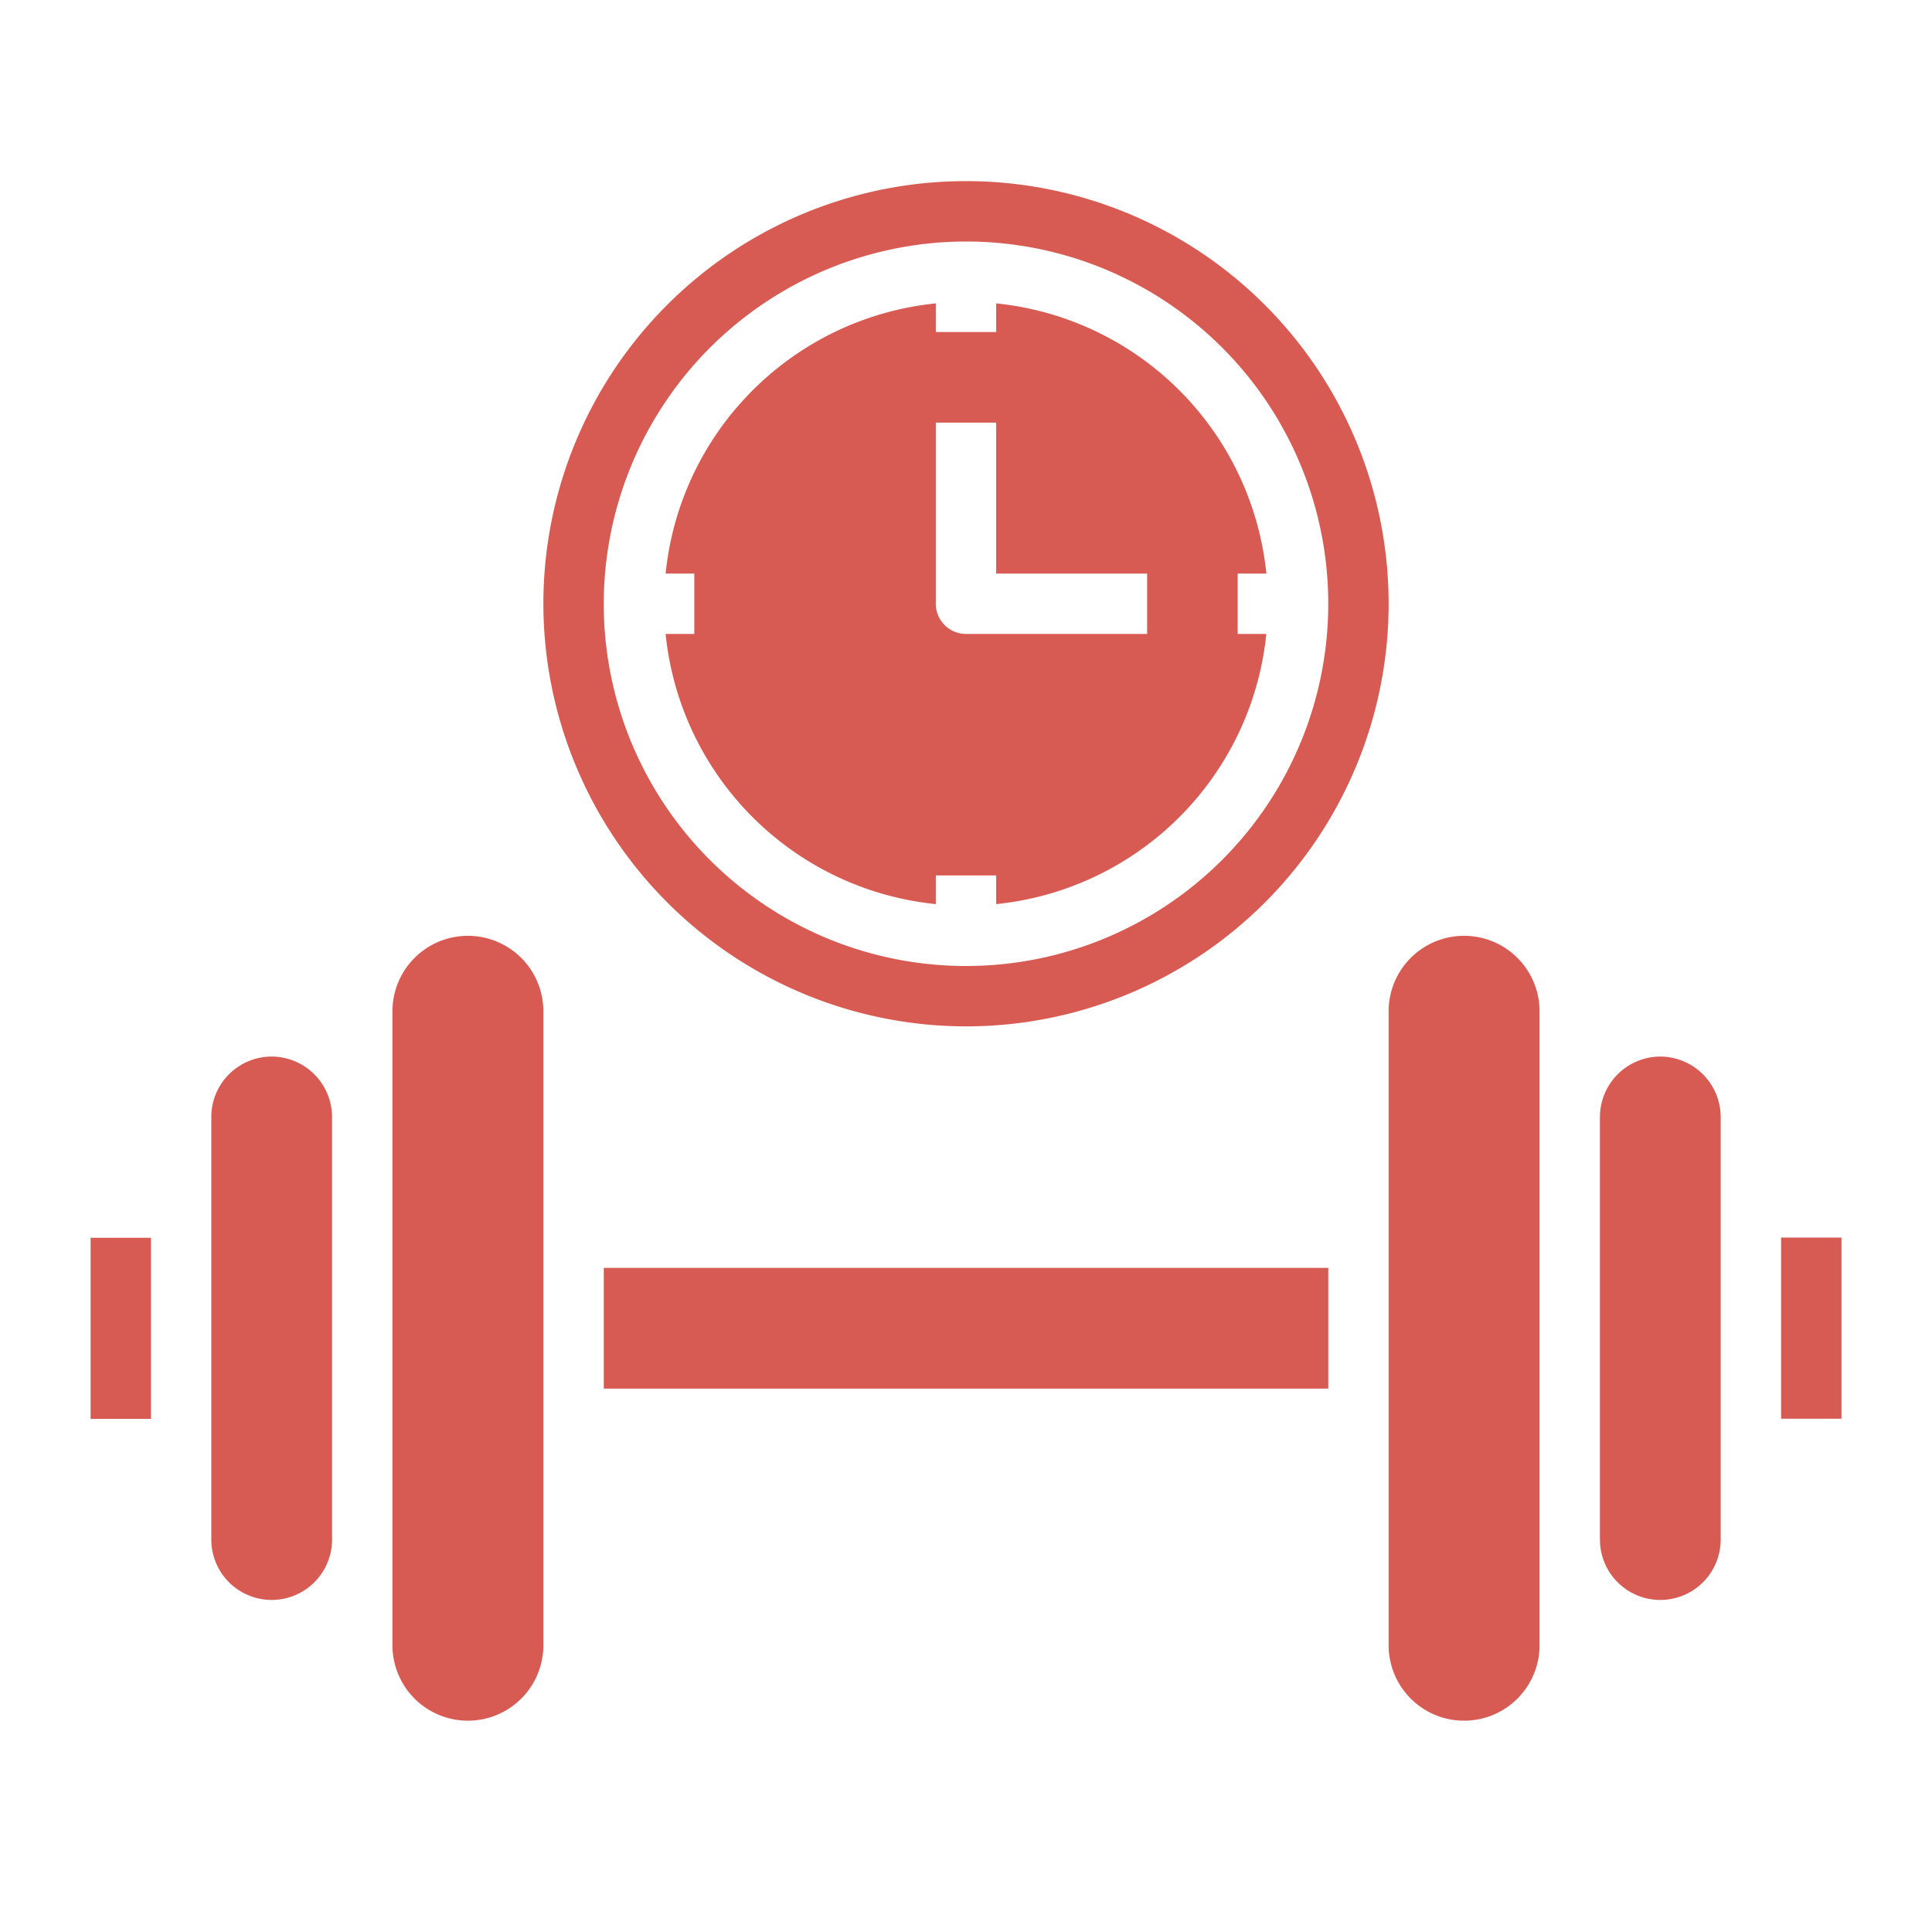 <svg xmlns="http://www.w3.org/2000/svg" viewBox="0 0 64 64"><path d="M48.5 31A2.5 2.5 0 0 0 46 33.5l0 21a2.5 2.5 0 1 0 5 0l0-21A2.5 2.5 0 0 0 48.5 31zM55 35a2.006 2.006 0 0 0-2 2V51a2 2 0 0 0 4 0V37A2.007 2.007 0 0 0 55 35zM15.5 31A2.5 2.5 0 0 0 13 33.5l0 21a2.5 2.5 0 0 0 5 0l0-21A2.5 2.5 0 0 0 15.5 31z" fill="#d85b53" class="color000000 svgShape"></path><rect width="24" height="4" x="20.001" y="42" fill="#d85b53" class="color000000 svgShape"></rect><path d="M9,35a2,2,0,0,0-2,2V51a2,2,0,1,0,4,0V37A2.006,2.006,0,0,0,9,35Z" fill="#d85b53" class="color000000 svgShape"></path><rect width="2" height="6" x="3.001" y="41.003" fill="#d85b53" class="color000000 svgShape"></rect><rect width="2" height="6" x="59.001" y="40.997" fill="#d85b53" class="color000000 svgShape"></rect><path d="M32,34A14,14,0,1,0,18,20,14.016,14.016,0,0,0,32,34ZM32,8A12,12,0,1,1,20,20,12.014,12.014,0,0,1,32,8Z" fill="#d85b53" class="color000000 svgShape"></path><path d="M22.049,21A10.011,10.011,0,0,0,31,29.95V29h2v.95A10.013,10.013,0,0,0,41.949,21H41V19h.95A10.012,10.012,0,0,0,33,10.05V11H31v-.95A10.012,10.012,0,0,0,22.049,19H23v2ZM31,14h2v5h5v2H32a1,1,0,0,1-1-1Z" fill="#d85b53" class="color000000 svgShape"></path></svg>